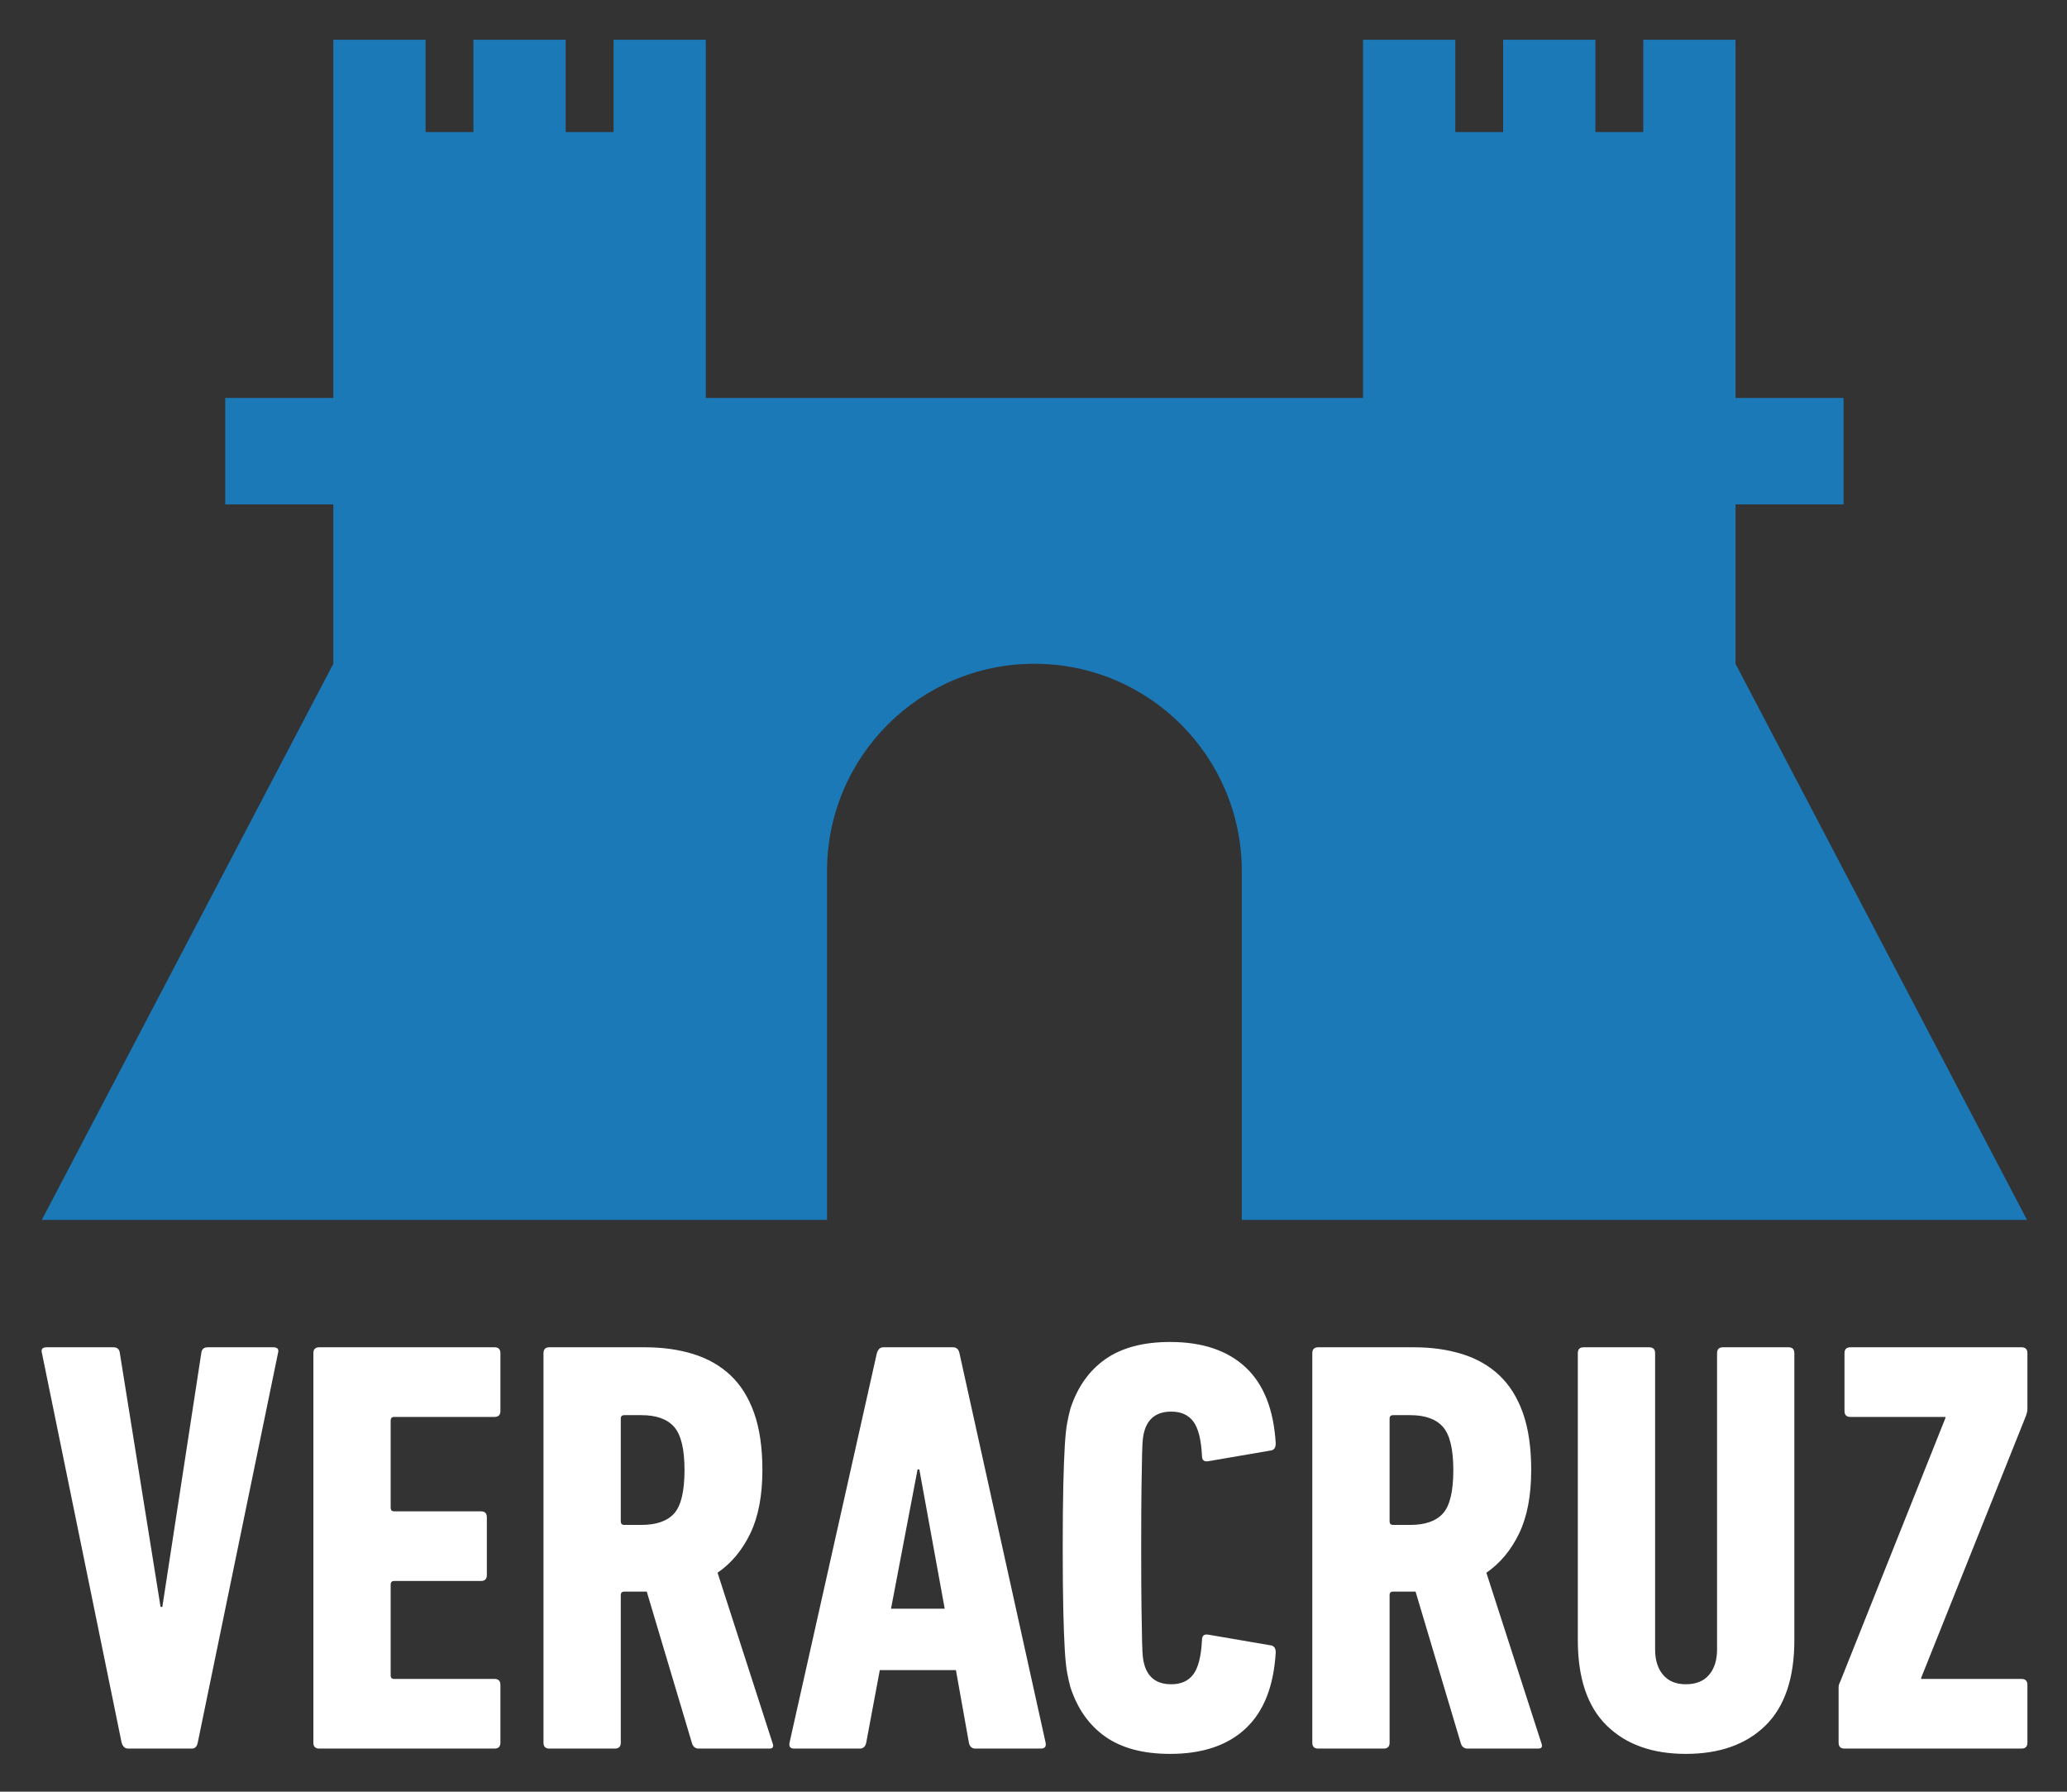 <?xml version="1.0" encoding="UTF-8"?>
<!DOCTYPE svg PUBLIC "-//W3C//DTD SVG 1.1//EN" "http://www.w3.org/Graphics/SVG/1.1/DTD/svg11.dtd">
<svg version="1.1" xmlns="http://www.w3.org/2000/svg" xmlns:xlink="http://www.w3.org/1999/xlink" x="0" y="0" width="1034.8" height="896.8" viewBox="0, 0, 1034.8, 896.8">
  <rect x="0" y="0" width="1034.8" height="896.8" fill="#333333" stroke="none"/>
  <g id="Background">
    <rect x="0" y="0" width="1034.8" height="896.8" fill="#000000" fill-opacity="0"/>
  </g>
  <g id="Layer_1">
    <path d="M64.138,875.232 C62.557,875.232 61.478,874.247 60.886,872.276 L21.009,677.322 C20.417,675.355 21.204,674.366 23.373,674.366 L56.751,674.366 C58.717,674.366 59.804,675.355 59.999,677.322 L80.383,804.336 L81.267,804.336 L100.764,677.322 C100.958,675.355 102.041,674.366 104.015,674.366 L136.801,674.366 C138.966,674.366 139.757,675.355 139.165,677.322 L98.992,872.276 C98.595,874.247 97.613,875.232 96.036,875.232 L64.138,875.232 z M156.886,677.322 C156.886,675.355 157.867,674.366 159.837,674.366 L247.566,674.366 C249.533,674.366 250.522,675.355 250.522,677.322 L250.522,706.269 C250.522,708.239 249.533,709.224 247.566,709.224 L197.351,709.224 C196.171,709.224 195.579,709.812 195.579,710.996 L195.579,754.712 C195.579,755.892 196.171,756.484 197.351,756.484 L240.776,756.484 C242.742,756.484 243.727,757.473 243.727,759.44 L243.727,788.387 C243.727,790.357 242.742,791.342 240.776,791.342 L197.351,791.342 C196.171,791.342 195.579,791.93 195.579,793.114 L195.579,838.602 C195.579,839.786 196.171,840.374 197.351,840.374 L247.566,840.374 C249.533,840.374 250.522,841.363 250.522,843.329 L250.522,872.276 C250.522,874.247 249.533,875.232 247.566,875.232 L159.837,875.232 C157.867,875.232 156.886,874.247 156.886,872.276 L156.886,677.322 z M349.777,875.232 C348.196,875.232 347.118,874.445 346.526,872.868 L323.782,796.657 L312.555,796.657 C311.376,796.657 310.784,797.249 310.784,798.429 L310.784,872.276 C310.784,874.247 309.799,875.232 307.832,875.232 L275.042,875.232 C273.071,875.232 272.09,874.247 272.09,872.276 L272.09,677.322 C272.09,675.355 273.071,674.366 275.042,674.366 L322.894,674.366 C331.756,674.366 339.828,675.501 347.118,677.763 C354.399,680.03 360.602,683.573 365.726,688.398 C370.847,693.226 374.783,699.526 377.54,707.302 C380.297,715.082 381.676,724.581 381.676,735.807 C381.676,748.611 379.657,759.192 375.623,767.56 C371.585,775.936 366.12,782.48 359.227,787.207 L386.699,872.276 C387.485,874.247 386.995,875.232 385.223,875.232 L349.777,875.232 z M321.122,763.279 C328.606,763.279 334.071,761.357 337.517,757.518 C340.959,753.678 342.686,746.442 342.686,735.807 C342.686,725.372 340.959,718.188 337.517,714.243 C334.071,710.307 328.606,708.336 321.122,708.336 L312.555,708.336 C311.376,708.336 310.784,708.928 310.784,710.108 L310.784,761.507 C310.784,762.687 311.376,763.279 312.555,763.279 L321.122,763.279 z M438.978,677.322 C439.57,675.355 440.648,674.366 442.225,674.366 L477.083,674.366 C478.855,674.366 479.933,675.355 480.331,677.322 L523.459,872.276 C523.853,874.247 523.062,875.232 521.096,875.232 L488.305,875.232 C486.534,875.232 485.451,874.247 485.058,872.276 L478.559,835.942 L440.454,835.942 L433.659,872.276 C433.265,874.247 432.183,875.232 430.411,875.232 L397.625,875.232 C395.655,875.232 394.864,874.247 395.261,872.276 L438.978,677.322 z M472.948,805.224 L460.246,735.512 L459.358,735.512 L446.069,805.224 L472.948,805.224 z M535.869,844.509 C535.277,842.344 534.734,839.932 534.244,837.272 C533.753,834.617 533.36,830.826 533.064,825.9 C532.768,820.982 532.521,814.483 532.326,806.403 C532.127,798.331 532.03,787.795 532.03,774.801 C532.03,761.803 532.127,751.27 532.326,743.194 C532.521,735.118 532.768,728.623 533.064,723.698 C533.36,718.776 533.753,714.981 534.244,712.326 C534.734,709.666 535.277,707.258 535.869,705.089 C539.413,694.26 545.271,685.989 553.444,680.273 C561.614,674.565 572.398,671.711 585.789,671.711 C601.939,671.711 614.543,675.947 623.6,684.408 C632.657,692.882 637.681,705.579 638.666,722.514 C638.666,724.683 637.782,725.867 636.01,726.061 L604.992,731.376 C602.823,731.774 601.744,730.886 601.744,728.717 C601.347,720.645 599.92,714.936 597.459,711.588 C594.994,708.239 591.302,706.565 586.381,706.565 C579.484,706.565 575.053,709.621 573.087,715.723 C572.694,716.903 572.398,718.233 572.203,719.708 C572.004,721.188 571.854,723.896 571.761,727.833 C571.66,731.774 571.563,737.385 571.465,744.67 C571.364,751.955 571.315,762.002 571.315,774.801 C571.315,787.604 571.364,797.646 571.465,804.928 C571.563,812.217 571.66,817.828 571.761,821.765 C571.854,825.706 572.004,828.414 572.203,829.889 C572.398,831.365 572.694,832.695 573.087,833.875 C575.053,839.984 579.484,843.033 586.381,843.033 C591.302,843.033 594.994,841.363 597.459,838.01 C599.92,834.665 601.347,828.957 601.744,820.881 C601.744,818.716 602.823,817.828 604.992,818.221 L636.01,823.536 C637.782,823.735 638.666,824.919 638.666,827.084 C637.681,844.022 632.657,856.724 623.6,865.189 C614.543,873.659 601.939,877.887 585.789,877.887 C572.398,877.887 561.614,875.037 553.444,869.325 C545.271,863.612 539.413,855.342 535.869,844.509 z M734.665,875.232 C733.084,875.232 732.006,874.445 731.414,872.868 L708.67,796.657 L697.444,796.657 C696.264,796.657 695.672,797.249 695.672,798.429 L695.672,872.276 C695.672,874.247 694.687,875.232 692.721,875.232 L659.93,875.232 C657.96,875.232 656.979,874.247 656.979,872.276 L656.979,677.322 C656.979,675.355 657.96,674.366 659.93,674.366 L707.782,674.366 C716.644,674.366 724.716,675.501 732.006,677.763 C739.287,680.03 745.49,683.573 750.615,688.398 C755.735,693.226 759.672,699.526 762.429,707.302 C765.185,715.082 766.564,724.581 766.564,735.807 C766.564,748.611 764.545,759.192 760.511,767.56 C756.473,775.936 751.008,782.48 744.116,787.207 L771.587,872.276 C772.374,874.247 771.883,875.232 770.111,875.232 L734.665,875.232 z M706.01,763.279 C713.494,763.279 718.959,761.357 722.405,757.518 C725.847,753.678 727.575,746.442 727.575,735.807 C727.575,725.372 725.847,718.188 722.405,714.243 C718.959,710.307 713.494,708.336 706.01,708.336 L697.444,708.336 C696.264,708.336 695.672,708.928 695.672,710.108 L695.672,761.507 C695.672,762.687 696.264,763.279 697.444,763.279 L706.01,763.279 z M843.955,877.887 C827.215,877.887 814.018,873.164 804.373,863.71 C794.72,854.259 789.9,839.984 789.9,820.881 L789.9,677.322 C789.9,675.355 790.881,674.366 792.851,674.366 L825.642,674.366 C827.608,674.366 828.593,675.355 828.593,677.322 L828.593,825.604 C828.593,830.923 829.923,835.16 832.583,838.306 C835.242,841.46 839.029,843.033 843.955,843.033 C849.075,843.033 852.963,841.46 855.623,838.306 C858.282,835.16 859.612,830.923 859.612,825.604 L859.612,677.322 C859.612,675.355 860.593,674.366 862.563,674.366 L895.354,674.366 C897.32,674.366 898.305,675.355 898.305,677.322 L898.305,820.881 C898.305,839.984 893.477,854.259 883.832,863.71 C874.183,873.164 860.889,877.887 843.955,877.887 z M923.409,875.232 C921.439,875.232 920.458,874.247 920.458,872.276 L920.458,844.509 C920.458,843.921 920.555,843.378 920.754,842.887 C920.944,842.397 921.143,841.955 921.341,841.557 L973.92,709.812 L973.92,709.224 L926.365,709.224 C924.394,709.224 923.409,708.239 923.409,706.269 L923.409,677.322 C923.409,675.355 924.394,674.366 926.365,674.366 L1012.026,674.366 C1013.992,674.366 1014.981,675.355 1014.981,677.322 L1014.981,705.385 C1014.981,706.171 1014.783,707.156 1014.39,708.336 L961.81,839.786 L961.81,840.374 L1012.026,840.374 C1013.992,840.374 1014.981,841.363 1014.981,843.329 L1014.981,872.276 C1014.981,874.247 1013.992,875.232 1012.026,875.232 L923.409,875.232 z" fill="#FFFFFF"/>
    <path d="M868.846,332.242 L868.846,252.46 L922.95,252.46 L922.95,199.166 L868.846,199.166 L868.846,19.9 L822.656,19.9 L822.656,66.09 L798.706,66.09 L798.706,19.9 L752.515,19.9 L752.515,66.09 L728.565,66.09 L728.565,19.9 L682.375,19.9 L682.375,199.166 L353.344,199.166 L353.344,19.9 L307.154,19.9 L307.154,66.09 L283.203,66.09 L283.203,19.9 L237.013,19.9 L237.013,66.09 L213.063,66.09 L213.063,19.9 L166.873,19.9 L166.873,199.166 L112.769,199.166 L112.769,252.46 L166.873,252.46 L166.873,332.242 L20.934,610.612 L414.037,610.612 L414.037,436.065 C414.037,378.725 460.52,332.242 517.859,332.242 C575.199,332.242 621.682,378.725 621.682,436.065 L621.682,610.612 L1014.784,610.612 L868.846,332.242 z" fill="#1C79B7"/>
  </g>
</svg>
